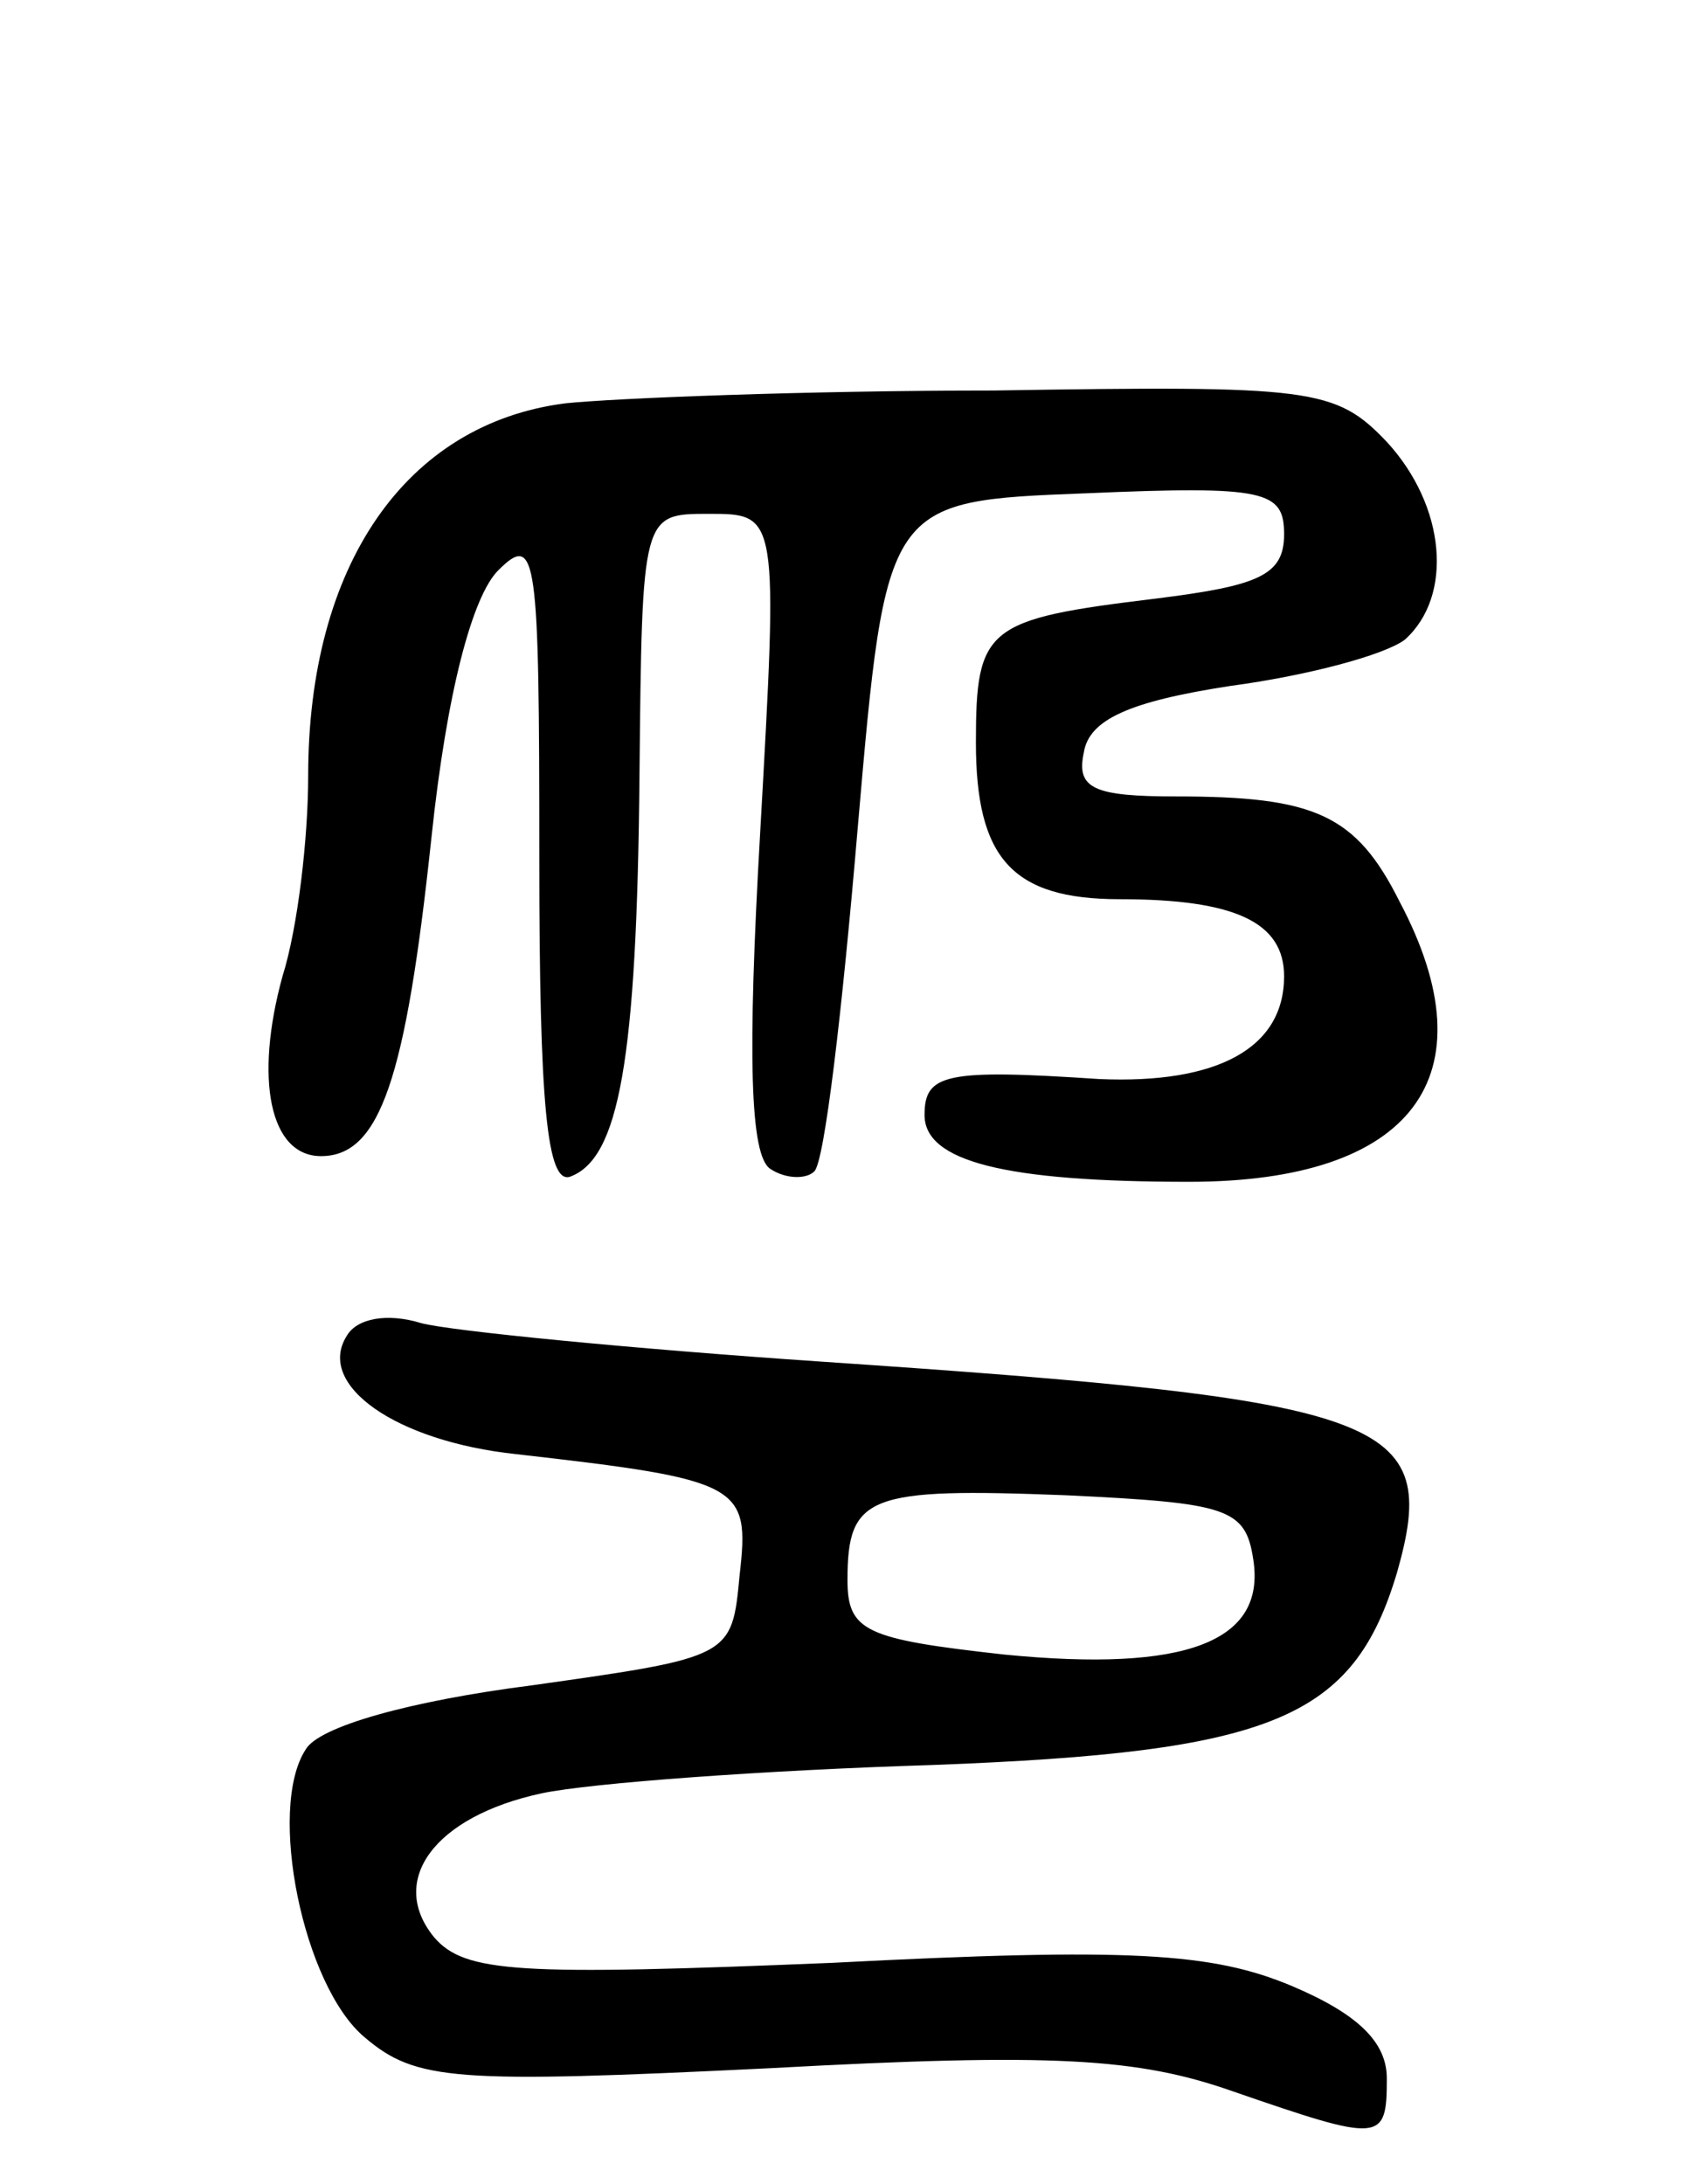 <svg version="1.0" xmlns="http://www.w3.org/2000/svg"
 width="66pt" height="85pt" viewBox="0 0 66 85"
 preserveAspectRatio="xMidYMid meet">
<g transform="translate(0,85) scale(0.1,-0.1)"
fill="#000000" stroke="none">
<path d="M220 693 c-62 -8 -100 -63 -100 -145 0 -24 -4 -59 -10 -78 -11 -40
-5 -70 15 -70 23 0 33 30 43 124 6 57 16 94 26 104 15 15 16 6 16 -112 0 -96
3 -127 12 -124 19 7 26 45 27 156 1 102 1 102 27 102 27 0 27 0 20 -124 -5
-87 -4 -126 4 -131 6 -4 14 -4 17 -1 4 3 11 63 17 134 11 127 11 127 89 130
70 3 77 1 77 -16 0 -16 -10 -20 -50 -25 -66 -8 -70 -11 -70 -56 0 -45 14 -61
56 -61 45 0 64 -9 64 -30 0 -28 -26 -42 -72 -40 -60 4 -68 2 -68 -14 0 -18 31
-26 103 -26 87 0 118 41 82 109 -17 34 -33 41 -87 41 -32 0 -39 3 -36 17 2 13
18 20 57 26 30 4 60 12 68 18 19 17 16 52 -7 77 -20 21 -29 22 -153 20 -73 0
-148 -3 -167 -5z"/>
<path d="M135 330 c-12 -19 19 -41 66 -46 88 -10 91 -12 87 -47 -3 -32 -3 -32
-81 -43 -47 -6 -83 -16 -88 -25 -15 -23 -1 -92 23 -112 20 -17 35 -18 158 -12
110 6 143 4 180 -9 58 -20 60 -20 60 5 0 14 -11 25 -37 36 -31 13 -63 15 -179
9 -122 -5 -143 -4 -155 10 -18 22 0 47 42 56 19 4 87 9 152 11 133 5 164 18
181 75 17 60 -2 67 -224 82 -74 5 -145 12 -156 15 -13 4 -25 2 -29 -5z m353
-87 c5 -32 -26 -44 -97 -37 -54 6 -61 9 -61 29 0 33 8 36 85 33 63 -3 70 -5
73 -25z"/>
</g>
</svg>
